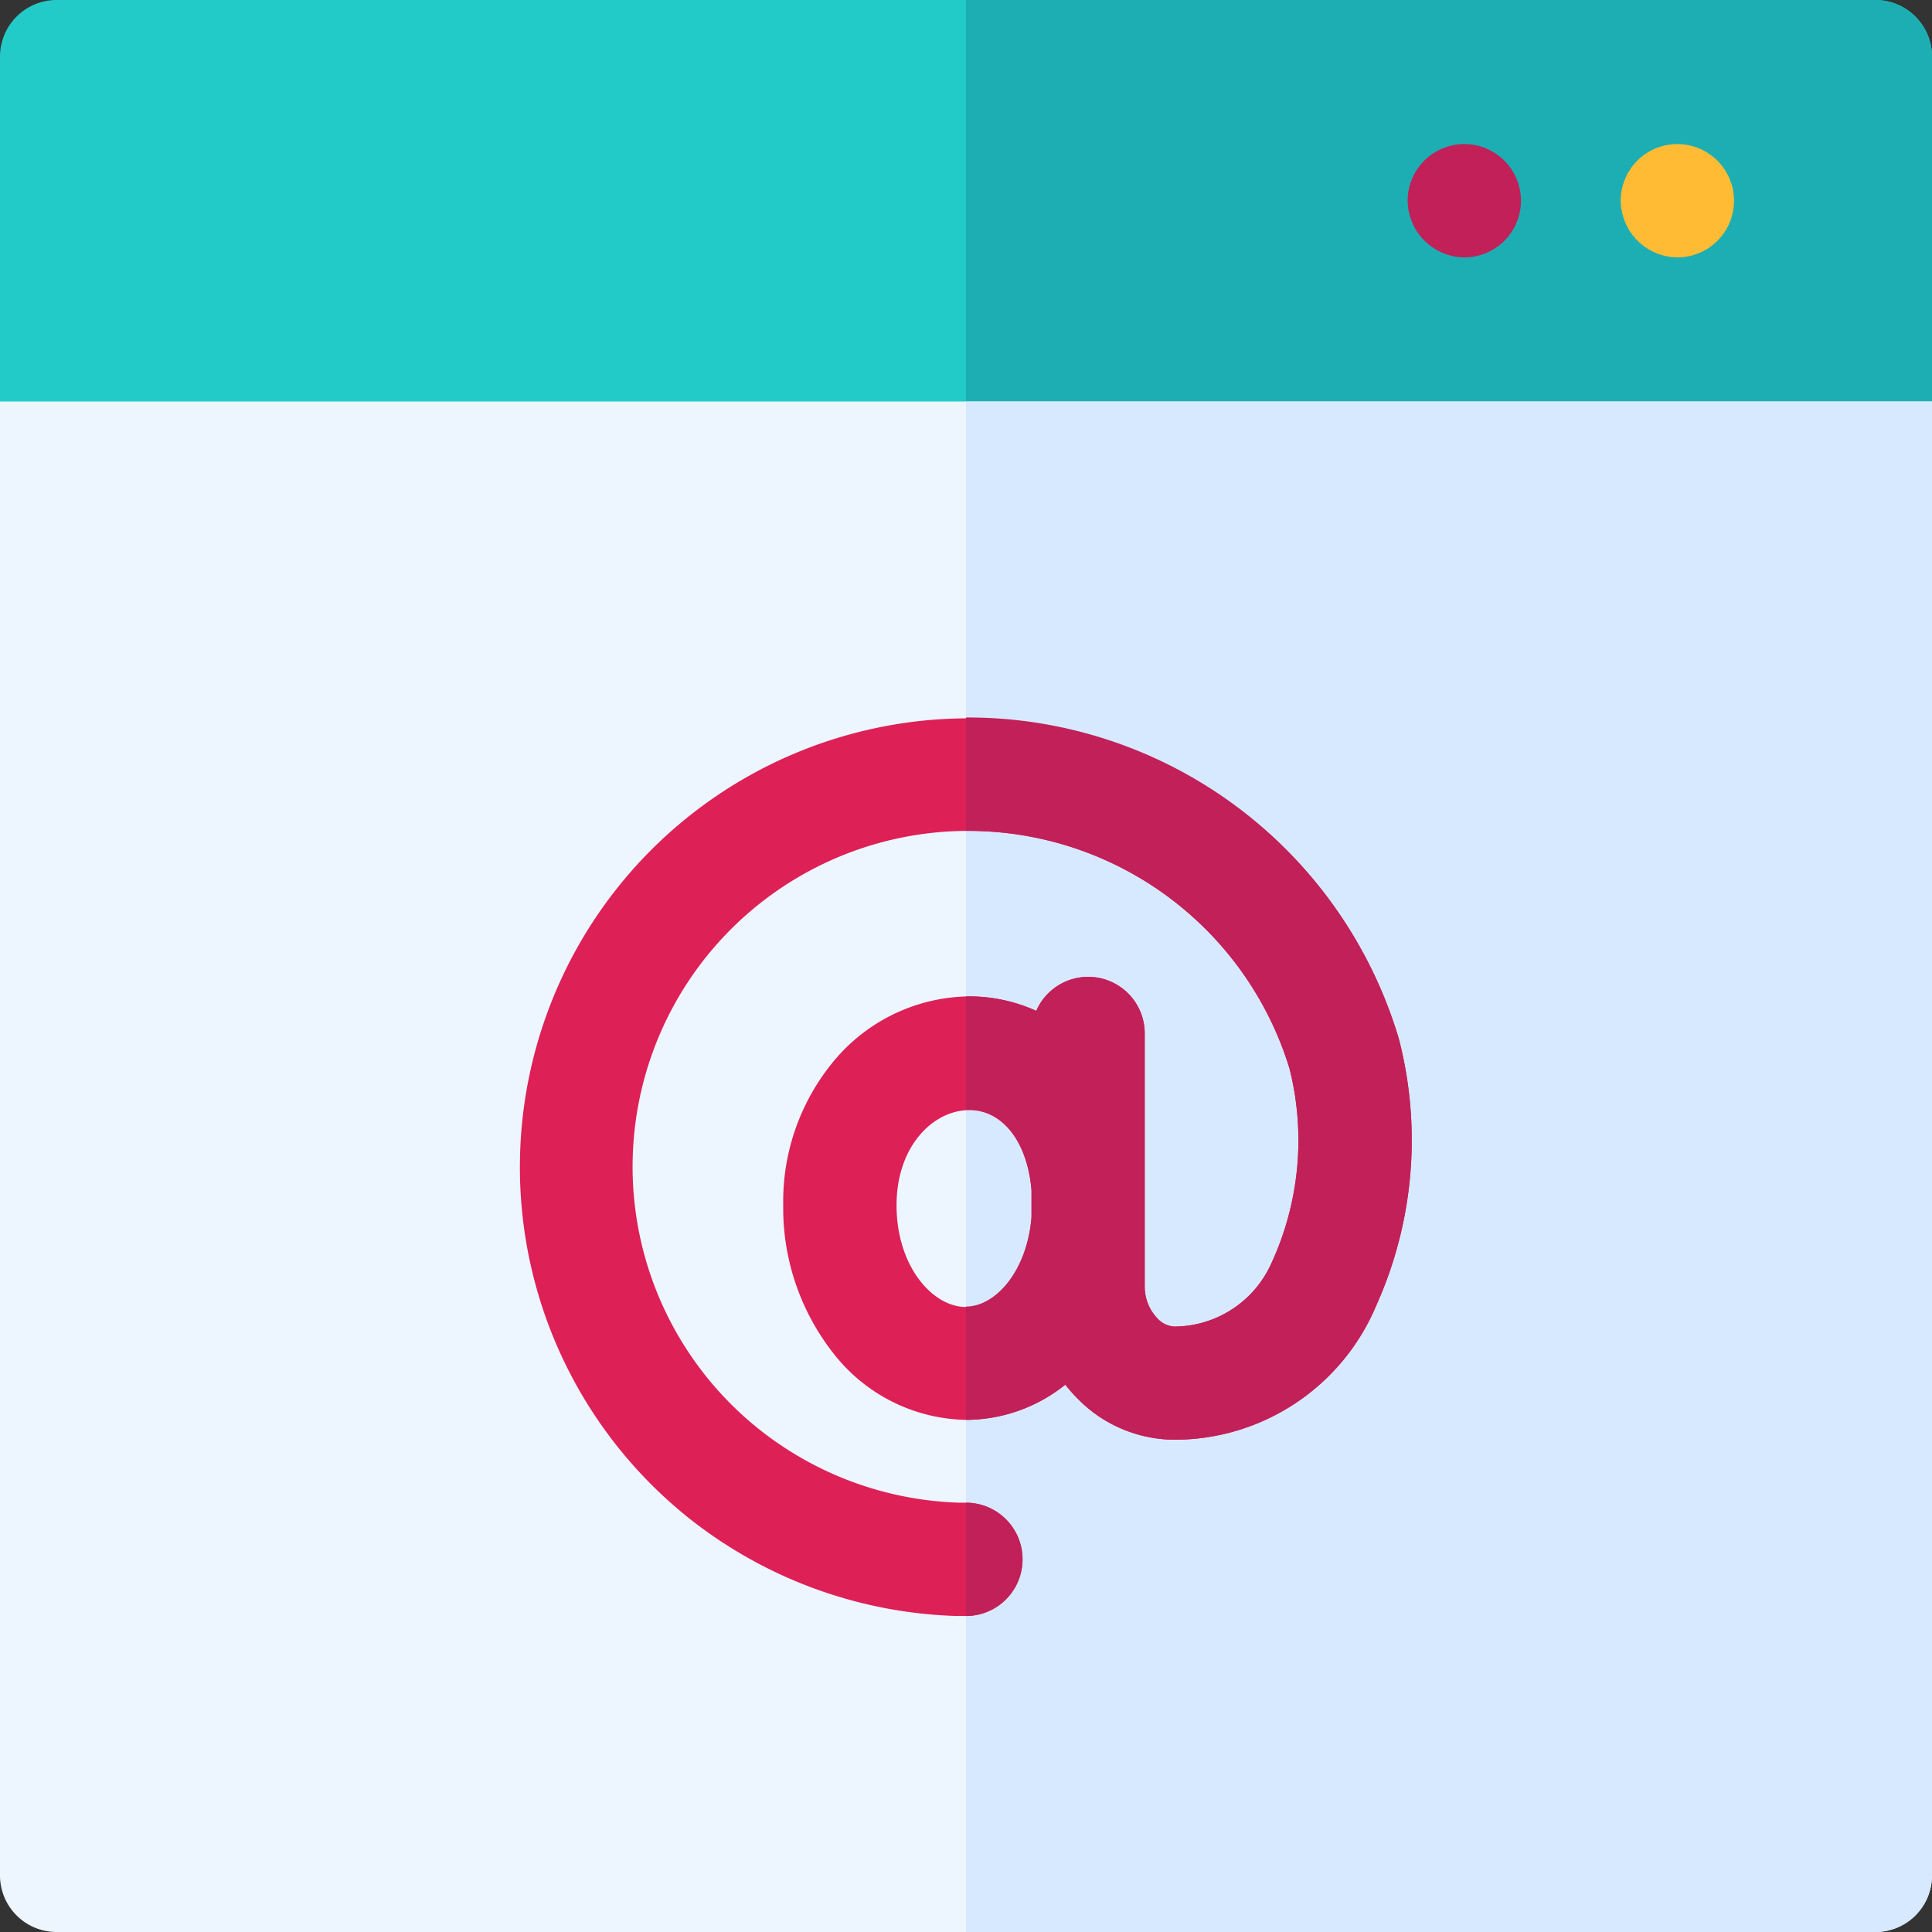 <svg xmlns="http://www.w3.org/2000/svg" id="internet_1_" width="40" height="40" viewBox="0 0 40 40">
    <rect x="0" y="0" width="40" height="40" fill="#333333" stroke="none"/>
    <defs>
        <style>
            .cls-6{fill:#c12058}
        </style>
    </defs>
    <g id="Group_2476">
        <path id="Path_5056" fill="#22cac8" d="M38.828 0H1.172A1.172 1.172 0 0 0 0 1.173v7.139a1.172 1.172 0 0 0 1.172 1.173h37.656A1.172 1.172 0 0 0 40 8.312V1.173A1.172 1.172 0 0 0 38.828 0z"/>
        <path id="Path_5057" fill="#1daeb3" d="M274.828 0H256v9.485h18.828A1.172 1.172 0 0 0 276 8.312V1.173A1.172 1.172 0 0 0 274.828 0z" transform="translate(-236)"/>
        <path id="Path_5058" fill="#edf5ff" d="M0 106.391v30.515a1.172 1.172 0 0 0 1.172 1.173h37.656A1.172 1.172 0 0 0 40 136.906v-30.515z" transform="translate(0 -98.079)"/>
        <path id="Path_5059" fill="#d7e9ff" d="M256 138.079h18.828a1.172 1.172 0 0 0 1.172-1.173v-30.515h-20z" transform="translate(-236 -98.079)"/>
    </g>
    <path id="Path_5060" fill="#dd2056" d="M155.962 196.792l-.01-.036a9.293 9.293 0 1 0-14.612 10.019 9.363 9.363 0 0 0 5.458 1.966h.2a1.173 1.173 0 0 0 0-2.346h-.152a7 7 0 0 1-4.067-1.471 6.952 6.952 0 1 1 10.922-7.509 6.08 6.08 0 0 1-.382 4.034 2.214 2.214 0 0 1-2.01 1.3.521.521 0 0 1-.345-.169.953.953 0 0 1-.263-.668v-5.229a1.171 1.171 0 0 0-2.245-.47 3.365 3.365 0 0 0-1.389-.3 3.7 3.7 0 0 0-2.728 1.251 4.546 4.546 0 0 0-1.122 3.065 4.866 4.866 0 0 0 1.052 3.091 3.56 3.56 0 0 0 2.73 1.361 3.3 3.3 0 0 0 2.058-.729 3.145 3.145 0 0 0 .246.28 2.824 2.824 0 0 0 2.006.86 4.53 4.53 0 0 0 4.188-2.784 8.35 8.35 0 0 0 .465-5.516zM147 202.344c-.694 0-1.437-.846-1.437-2.106 0-1.233.765-1.97 1.505-1.97.7 0 1.209.673 1.29 1.668v.555c-.092 1.119-.745 1.853-1.358 1.853z" transform="translate(-127.001 -175.284)"/>
    <g id="Group_2477" transform="translate(20 14.855)">
        <path id="Path_5061" d="M257.171 399.4a1.172 1.172 0 0 0-1.171-1.171v2.346a1.173 1.173 0 0 0 1.171-1.175z" class="cls-6" transform="translate(-256 -381.972)"/>
        <path id="Path_5062" d="M264.951 196.761a9.306 9.306 0 0 0-8.951-6.617v2.347a6.958 6.958 0 0 1 6.7 4.929 6.08 6.08 0 0 1-.382 4.034 2.214 2.214 0 0 1-2.01 1.3.521.521 0 0 1-.345-.169.953.953 0 0 1-.263-.668v-5.229a1.171 1.171 0 0 0-2.245-.47 3.365 3.365 0 0 0-1.389-.3h-.067v2.346h.067c.7 0 1.209.673 1.29 1.668v.555c-.092 1.119-.744 1.852-1.357 1.853v2.346a3.3 3.3 0 0 0 2.057-.729 3.158 3.158 0 0 0 .246.28 2.824 2.824 0 0 0 2.006.86 4.53 4.53 0 0 0 4.188-2.784 8.35 8.35 0 0 0 .464-5.524z" class="cls-6" transform="translate(-256 -190.144)"/>
    </g>
    <path id="Path_5063" fill="#fb3" d="M430.673 40.53a1.173 1.173 0 1 0-1.172-1.173 1.186 1.186 0 0 0 1.172 1.173z" transform="translate(-395.946 -35.201)"/>
    <path id="Path_5064" d="M374.208 40.53a1.173 1.173 0 1 0-1.172-1.173 1.186 1.186 0 0 0 1.172 1.173z" class="cls-6" transform="translate(-343.892 -35.201)"/>
</svg>

